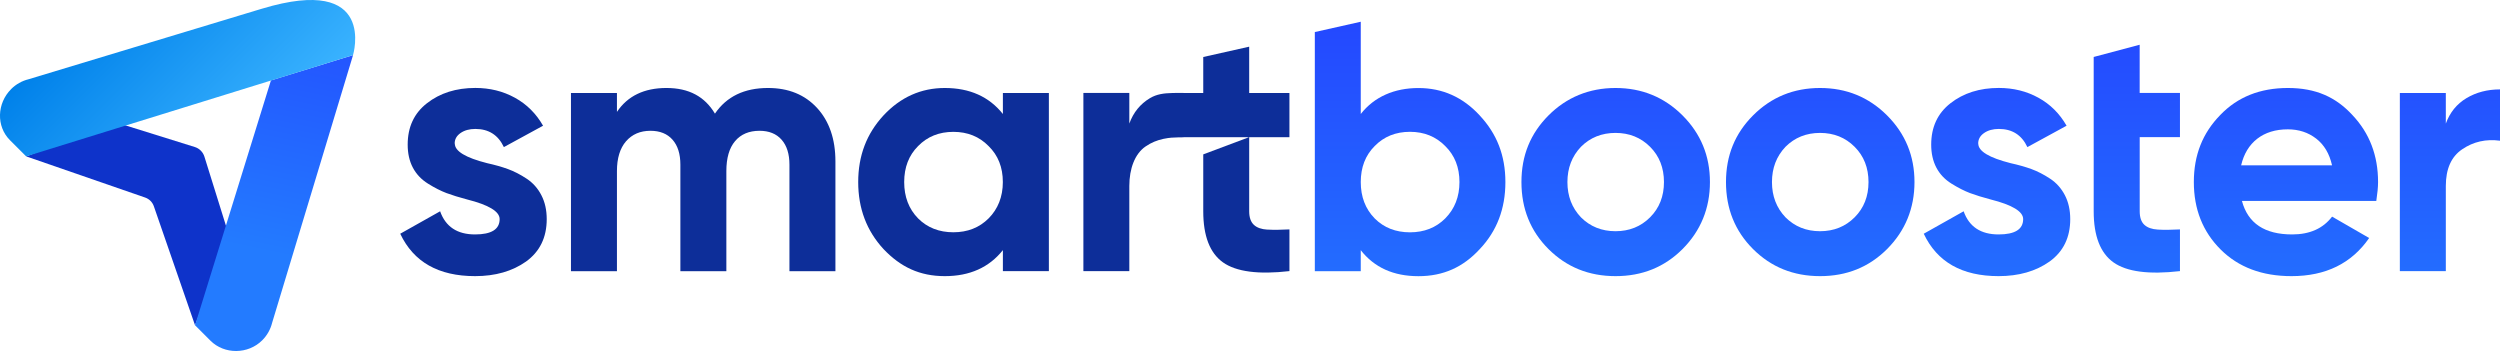 <svg xmlns="http://www.w3.org/2000/svg" xmlns:xlink="http://www.w3.org/1999/xlink" id="_Слой_1" data-name="Слой 1" viewBox="366.45 410.19 567.11 79.62">
  <defs>
    <style>
      .cls-1 {
        fill: url(#linear-gradient);
      }

      .cls-1, .cls-2, .cls-3, .cls-4, .cls-5, .cls-6, .cls-7, .cls-8, .cls-9, .cls-10, .cls-11 {
        stroke-width: 0px;
      }

      .cls-2 {
        fill: url(#_Безымянный_градиент_6);
      }

      .cls-3 {
        fill: url(#_Безымянный_градиент_6-6);
      }

      .cls-4 {
        fill: url(#_Безымянный_градиент_6-5);
      }

      .cls-5 {
        fill: url(#_Безымянный_градиент_6-7);
      }

      .cls-6 {
        fill: url(#_Безымянный_градиент_6-8);
      }

      .cls-7 {
        fill: url(#_Безымянный_градиент_6-2);
      }

      .cls-8 {
        fill: url(#_Безымянный_градиент_6-4);
      }

      .cls-9 {
        fill: url(#_Безымянный_градиент_6-3);
      }

      .cls-10 {
        fill: #0d2e99;
      }

      .cls-11 {
        fill: #0e33ca;
      }
    </style>
    <linearGradient id="_Безымянный_градиент_6" data-name="Безымянный градиент 6" x1="425.66" y1="467.21" x2="443.16" y2="385.05" gradientUnits="userSpaceOnUse">
      <stop offset="0" stop-color="#237bff"/>
      <stop offset="1" stop-color="#2439ff"/>
    </linearGradient>
    <linearGradient id="linear-gradient" x1="355.92" y1="4283.85" x2="405.31" y2="4283.85" gradientTransform="translate(3166.85 -2870.81) rotate(45)" gradientUnits="userSpaceOnUse">
      <stop offset="0" stop-color="#0081ea"/>
      <stop offset="1" stop-color="#3ab3ff"/>
    </linearGradient>
    <linearGradient id="_Безымянный_градиент_6-2" data-name="Безымянный градиент 6" x1="686.32" y1="494.96" x2="686.32" y2="391.57" xlink:href="#_Безымянный_градиент_6"/>
    <linearGradient id="_Безымянный_градиент_6-3" data-name="Безымянный градиент 6" x1="732.96" y1="494.96" x2="732.96" y2="391.57" xlink:href="#_Безымянный_градиент_6"/>
    <linearGradient id="_Безымянный_градиент_6-4" data-name="Безымянный градиент 6" x1="779.36" y1="494.96" x2="779.36" y2="391.57" xlink:href="#_Безымянный_градиент_6"/>
    <linearGradient id="_Безымянный_градиент_6-5" data-name="Безымянный градиент 6" x1="819.46" y1="494.96" x2="819.46" y2="391.57" xlink:href="#_Безымянный_градиент_6"/>
    <linearGradient id="_Безымянный_градиент_6-6" data-name="Безымянный градиент 6" x1="851.18" y1="494.96" x2="851.18" y2="391.59" xlink:href="#_Безымянный_градиент_6"/>
    <linearGradient id="_Безымянный_градиент_6-7" data-name="Безымянный градиент 6" x1="884.99" y1="494.96" x2="884.99" y2="391.57" xlink:href="#_Безымянный_градиент_6"/>
    <linearGradient id="_Безымянный_градиент_6-8" data-name="Безымянный градиент 6" x1="922.2" y1="494.96" x2="922.2" y2="391.57" xlink:href="#_Безымянный_градиент_6"/>
  </defs>
  <g>
    <path class="cls-11" d="M372.38,445.66l26.99,9.34c.93.32,1.66,1.05,1.98,1.98l9.34,26.99,7.75-20.23-5.62-18.02c-.33-1.04-1.14-1.86-2.18-2.18l-18.02-5.62-20.23,7.75Z"/>
    <path id="Shape" class="cls-2" d="M427.91,428.43l-17.22,55.54,3.5,3.5c3.16,3.16,8.54,3.12,11.75-.09,1.09-1.09,1.87-2.46,2.24-3.96l18.36-60.73-18.63,5.74Z"/>
    <path class="cls-1" d="M368.97,430.41c-3.21,3.21-3.42,8.42-.26,11.58l3.67,3.67,18.08-5.6,37.42-11.59h.02s0-.01,0-.01l18.63-5.77s5.57-18.45-20.68-10.52c-.14.05-.57.17-.57.17l-52.36,15.83c-1.5.37-2.86,1.14-3.96,2.24Z"/>
  </g>
  <g>
    <path class="cls-10" d="M469.62,442.76c0,1.73,2.45,3.21,7.36,4.45,1.72.38,3.29.82,4.69,1.33,1.4.51,2.82,1.24,4.24,2.18,1.43.94,2.55,2.2,3.35,3.76.81,1.56,1.21,3.37,1.21,5.42,0,4.15-1.56,7.36-4.69,9.62-3.13,2.21-6.98,3.31-11.56,3.31-8.3,0-13.96-3.21-16.98-9.62l9.05-5.09c1.24,3.5,3.88,5.25,7.92,5.25,3.72,0,5.58-1.16,5.58-3.48,0-1.72-2.45-3.21-7.36-4.45-1.83-.48-3.39-.97-4.69-1.45-1.29-.49-2.7-1.2-4.2-2.14-1.51-.94-2.65-2.15-3.44-3.64-.78-1.48-1.17-3.22-1.17-5.21,0-3.99,1.45-7.11,4.36-9.38,2.96-2.32,6.63-3.48,10.99-3.48,3.29,0,6.28.74,8.97,2.22,2.69,1.48,4.82,3.6,6.39,6.35l-8.89,4.85c-1.29-2.75-3.45-4.12-6.47-4.12-1.35,0-2.47.31-3.36.93-.89.62-1.33,1.41-1.33,2.38Z"/>
    <path class="cls-10" d="M540.68,430.15c4.63,0,8.34,1.51,11.12,4.53,2.77,3.02,4.16,7.06,4.16,12.13v24.9h-10.43v-24.17c0-2.43-.59-4.31-1.78-5.66-1.19-1.35-2.86-2.02-5.01-2.02-2.37,0-4.22.78-5.54,2.34-1.32,1.56-1.98,3.83-1.98,6.79v22.72h-10.43v-24.17c0-2.43-.59-4.31-1.78-5.66-1.19-1.35-2.86-2.02-5.01-2.02-2.32,0-4.16.8-5.54,2.38-1.37,1.59-2.06,3.84-2.06,6.75v22.72h-10.43v-40.42h10.43v4.28c2.43-3.61,6.17-5.42,11.24-5.42s8.68,1.94,10.99,5.82c2.64-3.88,6.66-5.82,12.04-5.82Z"/>
    <path class="cls-10" d="M593.95,436.05v-4.77h10.43v40.42h-10.43v-4.77c-3.13,3.93-7.52,5.9-13.18,5.9s-10.02-2.05-13.9-6.14c-3.83-4.15-5.74-9.21-5.74-15.2s1.91-10.97,5.74-15.12c3.88-4.15,8.52-6.22,13.9-6.22,5.66,0,10.05,1.97,13.18,5.9ZM574.71,459.73c2.1,2.1,4.77,3.15,8,3.15s5.9-1.05,8-3.15,3.23-4.9,3.23-8.24-1.08-6.06-3.23-8.16c-2.1-2.15-4.77-3.23-8-3.23s-5.9,1.08-8,3.23c-2.1,2.1-3.15,4.82-3.15,8.16s1.05,6.09,3.15,8.24Z"/>
    <path class="cls-10" d="M633.44,431.27c-.37,0-.73,0-1.09.02-1.84.04-3.51.25-5.03,1.16-2.21,1.32-3.77,3.24-4.69,5.77v-6.95h-10.42v40.43h10.42v-19.32c0-3.89,1.24-7.32,3.72-8.99,2.53-1.73,5.23-2.09,8.57-2.09v-10.03h-1.49Z"/>
    <path class="cls-10" d="M653.94,462.28c-1.35-.08-2.37-.44-3.06-1.09-.7-.66-1.06-1.67-1.06-3.08v-16.81l-10.42,3.91v12.9c0,5.6,1.49,9.47,4.48,11.6,2.99,2.12,8.01,2.79,15.07,1.98v-9.46c-1.99.11-3.66.12-5.01.04ZM649.82,431.27v-10.49l-10.42,2.34v8.16h-7.04v10.03h26.59v-10.03h-9.13Z"/>
    <g>
      <path class="cls-7" d="M702.12,436.38c-3.83-4.15-8.45-6.22-13.9-6.22s-10.02,1.97-13.09,5.89v-20.93l-10.42,2.34v54.25h10.42v-4.77c3.08,3.94,7.44,5.9,13.09,5.9s10.14-2.05,13.9-6.14c3.89-4.1,5.82-9.17,5.82-15.2s-1.93-10.96-5.82-15.11ZM694.29,459.74c-2.1,2.1-4.77,3.15-8,3.15s-5.9-1.05-8-3.15c-2.11-2.16-3.16-4.91-3.16-8.25s1.05-6.06,3.16-8.17c2.1-2.15,4.77-3.23,8-3.23s5.9,1.09,8,3.23c2.15,2.11,3.23,4.83,3.23,8.17s-1.09,6.09-3.23,8.25Z"/>
      <path class="cls-9" d="M748.12,466.69c-4.1,4.1-9.16,6.14-15.2,6.14s-11.1-2.05-15.2-6.14c-4.1-4.09-6.14-9.16-6.14-15.2s2.05-11.02,6.14-15.12,9.22-6.22,15.2-6.22,11.05,2.08,15.2,6.22c4.15,4.15,6.22,9.19,6.22,15.12s-2.08,11.05-6.22,15.2ZM725.08,459.49c2.1,2.1,4.72,3.15,7.84,3.15s5.74-1.05,7.84-3.15c2.1-2.1,3.15-4.77,3.15-8s-1.05-5.9-3.15-8c-2.1-2.1-4.72-3.15-7.84-3.15s-5.74,1.05-7.84,3.15c-2.05,2.16-3.07,4.82-3.07,8s1.02,5.85,3.07,8Z"/>
      <path class="cls-8" d="M794.52,466.69c-4.1,4.1-9.16,6.14-15.2,6.14s-11.1-2.05-15.2-6.14c-4.1-4.09-6.14-9.16-6.14-15.2s2.05-11.02,6.14-15.12c4.15-4.15,9.21-6.22,15.2-6.22s11.05,2.08,15.2,6.22c4.15,4.15,6.22,9.19,6.22,15.12s-2.08,11.05-6.22,15.2ZM771.48,459.49c2.1,2.1,4.72,3.15,7.84,3.15s5.74-1.05,7.84-3.15c2.1-2.1,3.15-4.77,3.15-8s-1.05-5.9-3.15-8c-2.1-2.1-4.72-3.15-7.84-3.15s-5.74,1.05-7.84,3.15c-2.05,2.16-3.07,4.82-3.07,8s1.02,5.85,3.07,8Z"/>
      <path class="cls-4" d="M815.21,442.76c0,1.73,2.45,3.21,7.36,4.45,1.72.38,3.29.82,4.69,1.33,1.4.51,2.81,1.24,4.24,2.18,1.43.94,2.55,2.2,3.36,3.76.81,1.56,1.21,3.37,1.21,5.42,0,4.15-1.56,7.36-4.69,9.62-3.13,2.21-6.98,3.31-11.56,3.31-8.3,0-13.96-3.21-16.98-9.62l9.05-5.09c1.24,3.5,3.88,5.25,7.92,5.25,3.72,0,5.58-1.16,5.58-3.48,0-1.72-2.45-3.21-7.36-4.45-1.83-.48-3.39-.97-4.69-1.45-1.29-.49-2.69-1.2-4.2-2.14-1.51-.94-2.66-2.15-3.44-3.64-.78-1.48-1.17-3.22-1.17-5.21,0-3.99,1.46-7.11,4.36-9.38,2.96-2.32,6.63-3.48,10.99-3.48,3.29,0,6.28.74,8.97,2.22,2.69,1.48,4.82,3.6,6.39,6.35l-8.89,4.85c-1.29-2.75-3.45-4.12-6.47-4.12-1.35,0-2.47.31-3.36.93-.89.62-1.33,1.41-1.33,2.38Z"/>
      <path class="cls-3" d="M860.96,431.28v10.02h-9.13v16.81c0,1.4.35,2.43,1.05,3.07.7.65,1.72,1.01,3.07,1.09s3.02.07,5.01-.04v9.46c-7.06.81-12.08.15-15.08-1.98-2.99-2.13-4.49-5.99-4.49-11.6v-35l10.43-2.77v10.93h9.13Z"/>
      <path class="cls-5" d="M905.49,455.77h-30.47c1.35,5.07,5.14,7.6,11.4,7.6,3.99,0,7-1.35,9.05-4.04l8.41,4.85c-3.99,5.77-9.86,8.65-17.62,8.65-6.68,0-12.04-2.02-16.09-6.06-4.04-4.04-6.06-9.13-6.06-15.28s1.99-11.1,5.98-15.2c3.93-4.1,9.05-6.14,15.36-6.14s10.86,2.05,14.63,6.14c3.88,4.1,5.82,9.16,5.82,15.2,0,1.13-.14,2.56-.4,4.28ZM874.85,447.69h20.61c-.59-2.64-1.79-4.66-3.6-6.06-1.81-1.4-3.95-2.1-6.43-2.1-2.8,0-5.12.72-6.95,2.14-1.83,1.43-3.04,3.44-3.64,6.02Z"/>
      <path class="cls-6" d="M921.27,431.28v6.95c.92-2.53,2.48-4.46,4.69-5.78,2.21-1.32,4.74-1.98,7.6-1.98v11.64c-3.18-.43-6.04.22-8.57,1.94-2.48,1.67-3.72,4.45-3.72,8.33v19.32h-10.43v-40.42h10.43Z"/>
    </g>
  </g>
</svg>